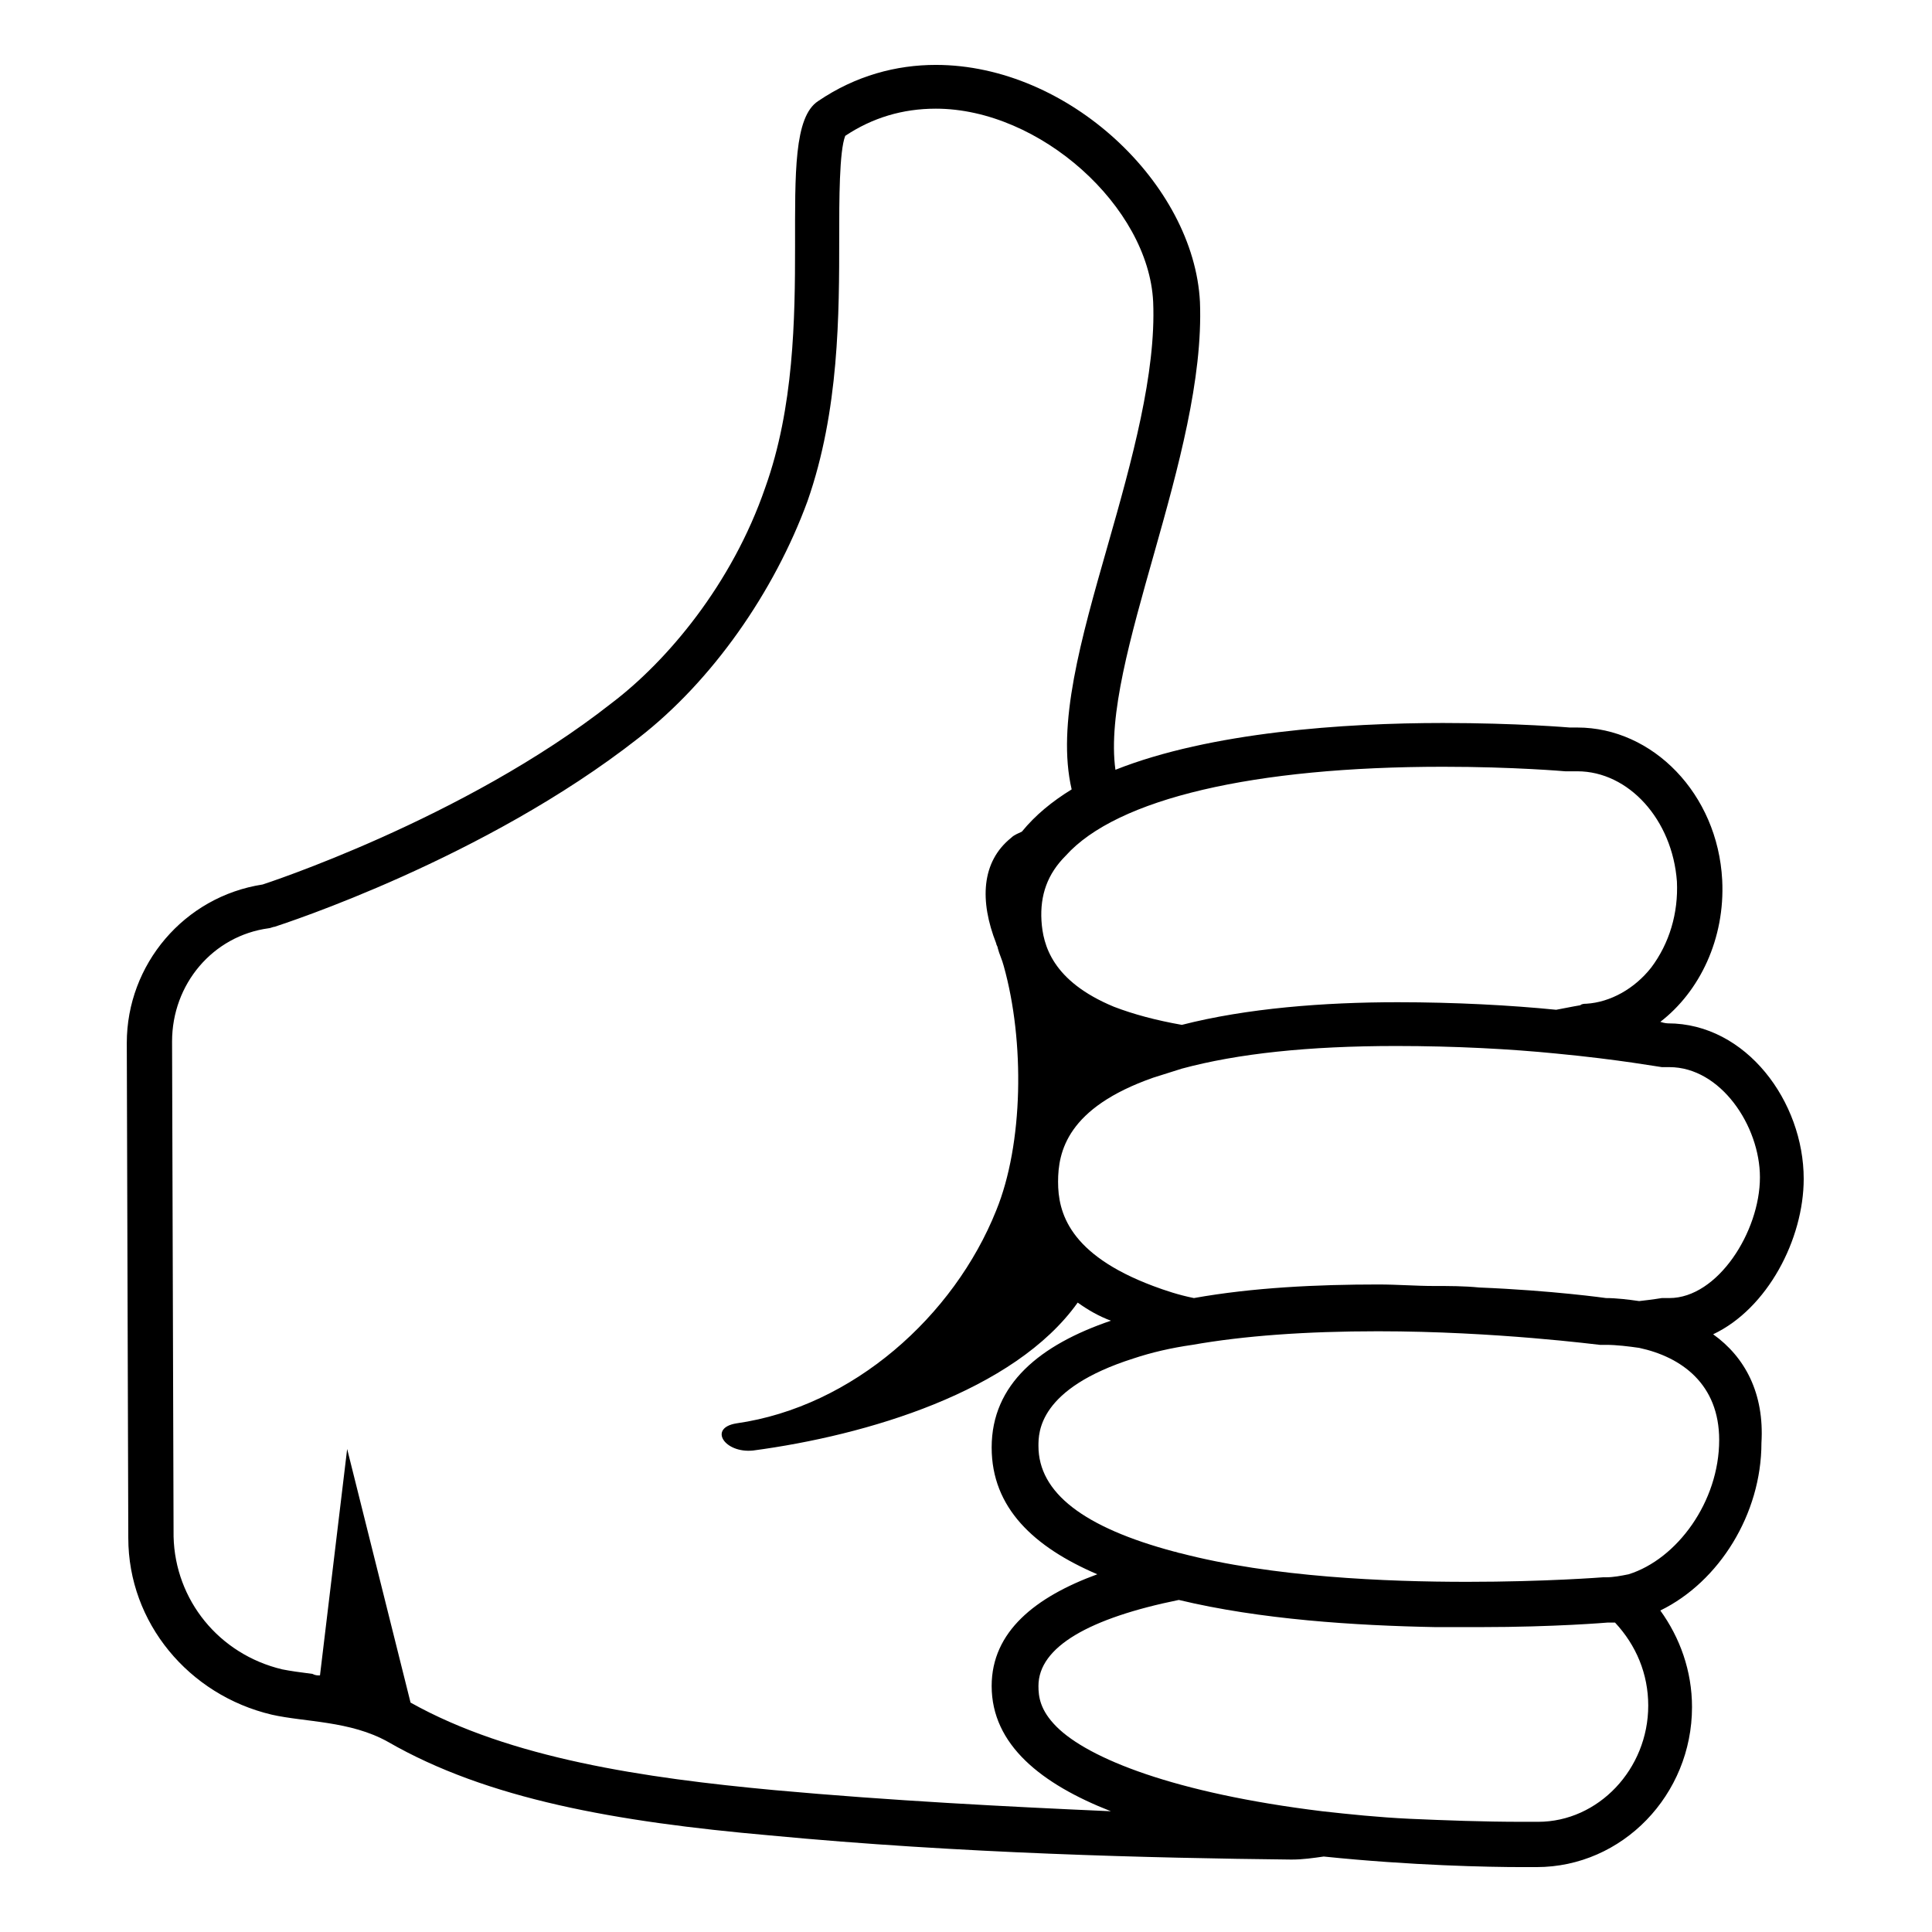 <svg width="128" height="128" xmlns="http://www.w3.org/2000/svg">
  <path d="M113.5,88.4c3.6-1.7,6-6.3,6-10.3c0-5.1-3.8-10.3-9-10.3c0,0-0.2,0-0.5-0.1c2.6-2,4.3-5.5,4.1-9.4 c-0.3-5.7-4.6-10.1-9.6-10.1c-0.2,0-0.3,0-0.5,0c0,0-3.5-0.3-8.4-0.3c-6.5,0-15.4,0.6-21.7,3.1c-1-7.2,6-20.8,5.6-31 C79.1,12.2,70.8,4.3,62,4.3c-2.6,0-5.3,0.7-7.8,2.4c-3.2,2.1,0.3,15-3.5,25.6c-2.2,6.4-6.5,11.5-10.2,14.3c-9.8,7.7-23.1,12-23.1,12 c-5.2,0.8-9,5.3-9,10.5l0.1,32.8c0,5.6,4,10.4,9.5,11.7c2.2,0.5,5.2,0.4,7.7,1.8c6.6,3.8,15.1,5.3,25.3,6.2 c12.6,1.2,25.4,1.5,34.5,1.6h0.1c0.7,0,1.4-0.1,2.1-0.2c5.8,0.6,11,0.7,13.1,0.7c0.6,0,1,0,1,0h0c5.7,0,10.3-4.8,10.3-10.6 c0-2.4-0.8-4.6-2.1-6.4c3.9-1.9,6.7-6.4,6.7-11.1C116.9,92.3,115.6,89.9,113.5,88.4z M110.1,70.7c0.2,0,0.3,0,0.5,0 c3.4,0,6,3.9,6,7.3c0,3.6-2.8,8-6,8c-0.2,0-0.3,0-0.5,0c0,0-0.6,0.1-1.5,0.2c-0.7-0.1-1.5-0.2-2.2-0.2c0,0-3.5-0.5-8.4-0.7 c-1-0.1-2-0.1-3-0.1c-1.2,0-2.4-0.1-3.7-0.1c-4,0-8.3,0.2-12.2,0.9c-1-0.2-1.9-0.5-2.7-0.8c-5.6-2.1-6.3-4.9-6.3-6.9 c0-2,0.6-4.9,6.3-6.9c0.6-0.2,1.3-0.4,1.9-0.6c3.7-1,8.4-1.5,14.2-1.5c3.9,0,7.6,0.2,10.6,0.5C107.3,70.2,110,70.7,110.1,70.7z M95.6,50.8c4.7,0,8.1,0.3,8.1,0.3c0.1,0,0.2,0,0.3,0c0.1,0,0.1,0,0.2,0c0.1,0,0.2,0,0.3,0c3.4,0,6.3,3.2,6.6,7.3 c0.1,2.1-0.5,4.1-1.7,5.7c-1.1,1.4-2.7,2.3-4.3,2.4c-0.1,0-0.3,0-0.4,0.1c0,0-0.6,0.1-1.6,0.3c-3-0.3-6.7-0.5-10.5-0.5 c-4.9,0-10,0.4-14.3,1.5c-1.7-0.3-3.2-0.7-4.5-1.2c-4.1-1.7-4.7-4.1-4.8-5.7c-0.1-1.7,0.4-3.1,1.6-4.3C74,52.9,83.1,50.8,95.6,50.8z M51.3,118.6c-8.6-0.8-17.5-2.1-24.1-5.8L23,96l-1.8,15c-0.2,0-0.3,0-0.5-0.1c-0.8-0.1-1.5-0.2-2-0.3c-4.2-1-7.1-4.6-7.2-8.8 l-0.1-32.8c0-3.8,2.7-7,6.4-7.5c0.1,0,0.3-0.1,0.4-0.1c0.6-0.2,13.9-4.5,24.1-12.5c4.9-3.8,9-9.7,11.2-15.7c2.1-6,2.1-12.4,2.1-17.5 c0-2.4,0-5.7,0.4-6.7c1.8-1.2,3.8-1.8,6-1.8c6.9,0,14.1,6.5,14.4,12.8c0.2,4.7-1.4,10.5-3,16.1c-1.8,6.3-3.4,11.9-2.4,16.2 c-1.3,0.8-2.4,1.7-3.3,2.8c-0.2,0.1-0.5,0.2-0.7,0.4c-2,1.6-2.1,4.2-1,7c0,0.1,0.1,0.2,0.1,0.3c0.1,0.4,0.3,0.8,0.4,1.2 c1.4,5,1.3,11.8-0.5,16.2c-2.8,7-9.5,13-17.2,14.1c-1.9,0.3-0.8,2,1.1,1.8c7.5-1,17.3-3.9,21.5-9.8c0.7,0.5,1.4,0.9,2.2,1.2 c-4.7,1.6-7.9,4.2-7.9,8.4c0,4,2.8,6.6,7,8.4c-4.1,1.5-7,3.8-7,7.4c0,3.9,3.3,6.5,7.9,8.3C66.8,119.7,59,119.3,51.3,118.6z M107,107.5c1.4,1.5,2.2,3.4,2.2,5.5c0,4.2-3.3,7.7-7.3,7.7h0h-0.1c0,0-0.4,0-0.9,0c-2.7,0-5.2-0.1-7.5-0.2c-2.1-0.1-4-0.3-5.8-0.5 c-9.8-1.2-15.5-3.5-17.6-5.6c-1.1-1.1-1.2-2-1.2-2.7c0-2.6,3.4-4.5,9.3-5.7c5.4,1.3,11.7,1.7,17,1.8c0.7,0,1.5,0,2.1,0 c0.3,0,0.6,0,0.9,0c4.9,0,8.4-0.3,8.4-0.3C106.6,107.5,106.8,107.5,107,107.5C107,107.5,107,107.5,107,107.5z M107.9,104.3 c-0.5,0.1-1,0.2-1.5,0.2c-0.1,0-0.2,0-0.2,0c0,0-3.8,0.3-9,0.3c-5.3,0-12.9-0.3-19-1.9c-0.1,0-0.3-0.1-0.4-0.1c-6-1.6-9-3.9-9-7 c0-0.9,0-3.8,6.3-5.8c1.2-0.4,2.5-0.7,3.9-0.9c3.4-0.6,7.5-0.9,12.3-0.9l0-0.8c0,0,0,0,0,0v0.8c7.8,0,14.6,0.9,14.7,0.9 c0.1,0,0.3,0,0.4,0c0.7,0,1.5,0.1,2.2,0.2c2.8,0.6,5.3,2.4,5.3,6.1C113.9,99.5,111.1,103.3,107.9,104.3z"/>
</svg>